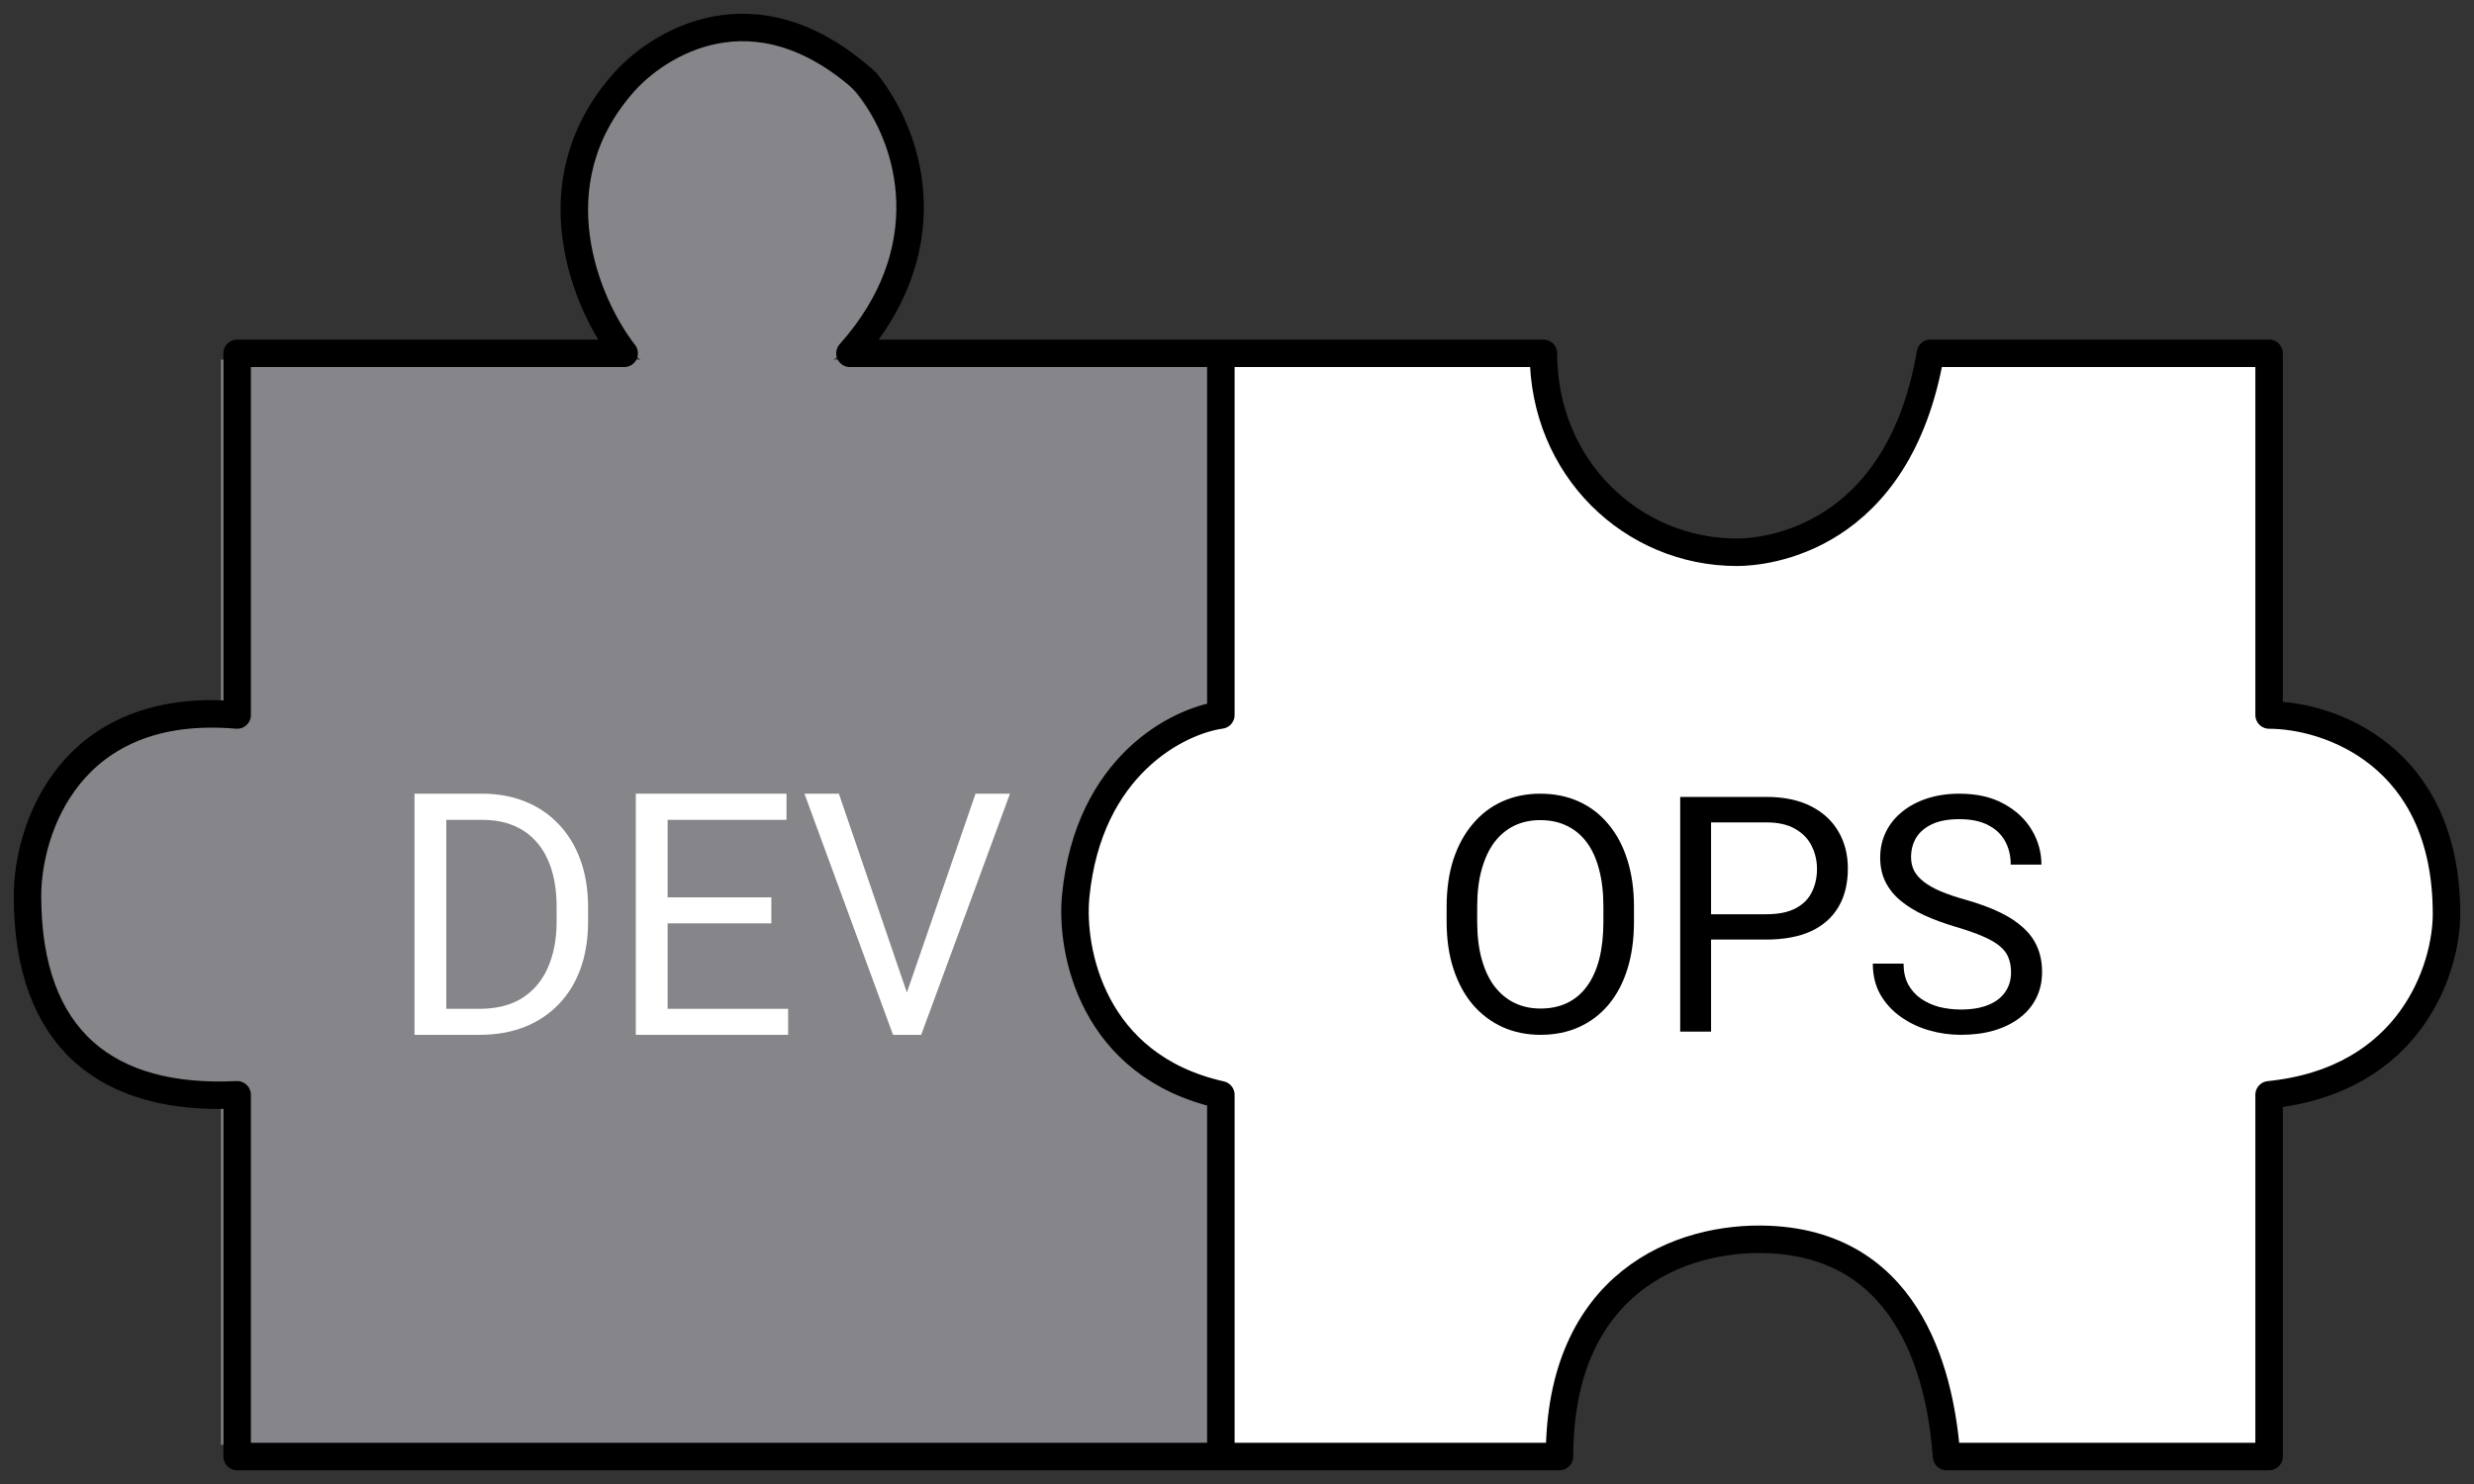 <svg width="90" height="54" viewBox="0 0 90 54" fill="none" xmlns="http://www.w3.org/2000/svg">
<rect x="0" y="0" width="90" height="54" fill="#333333" stroke="none"/>
<path d="M44.413 13.087V52.572H56.733C56.264 49.94 58.493 47.088 59.666 45.992C63.89 43.886 67.293 45.553 68.466 46.65C69.874 47.176 71.009 50.818 71.4 52.572H81.96V25.591V13.087H70.226C69.757 16.773 67.684 19.01 66.706 19.668C63.89 21.247 60.84 20.326 59.666 19.668C56.85 18.615 55.755 14.842 55.56 13.087H44.413Z" fill="white" stroke="white" stroke-linecap="round" stroke-linejoin="round"/>
<path d="M32.679 7.822C32.679 11.457 30.052 14.403 26.812 14.403C23.572 14.403 20.945 11.457 20.945 7.822C20.945 4.188 23.572 1.241 26.812 1.241C30.052 1.241 32.679 4.188 32.679 7.822Z" fill="#86868A"/>
<path d="M13.32 33.159C13.32 36.975 10.562 40.069 7.16 40.069C3.758 40.069 1 36.975 1 33.159C1 29.343 3.758 26.249 7.16 26.249C10.562 26.249 13.32 29.343 13.32 33.159Z" fill="#86868A"/>
<path d="M8.04 13.087H44.413V52.572H8.04V13.087Z" fill="#86868A"/>
<path d="M51.453 32.83C51.453 36.464 48.563 39.411 44.999 39.411C41.435 39.411 39.133 36.464 39.133 32.83C39.133 29.195 41.435 26.249 44.999 26.249C48.563 26.249 51.453 29.195 51.453 32.83Z" fill="white"/>
<path d="M89 32.83C89 36.464 86.373 39.411 83.133 39.411C79.893 39.411 77.267 36.464 77.267 32.83C77.267 29.195 79.893 26.249 83.133 26.249C86.373 26.249 89 29.195 89 32.83Z" fill="white"/>
<path d="M17.439 37.655H15.618L15.63 36.709H17.439C18.062 36.709 18.581 36.579 18.997 36.318C19.412 36.052 19.724 35.683 19.931 35.209C20.143 34.731 20.249 34.172 20.249 33.533V32.997C20.249 32.495 20.189 32.049 20.069 31.659C19.949 31.265 19.774 30.934 19.542 30.665C19.31 30.392 19.027 30.185 18.691 30.044C18.36 29.904 17.979 29.833 17.547 29.833H15.582V28.881H17.547C18.118 28.881 18.639 28.977 19.111 29.17C19.582 29.359 19.987 29.634 20.327 29.996C20.67 30.353 20.934 30.787 21.117 31.298C21.301 31.804 21.393 32.374 21.393 33.009V33.533C21.393 34.168 21.301 34.741 21.117 35.251C20.934 35.757 20.668 36.189 20.321 36.547C19.977 36.904 19.562 37.179 19.075 37.372C18.591 37.561 18.046 37.655 17.439 37.655ZM16.235 28.881V37.655H15.079V28.881H16.235Z" fill="white"/>
<path d="M28.671 36.709V37.655H24.053V36.709H28.671ZM24.286 28.881V37.655H23.13V28.881H24.286ZM28.06 32.654V33.6H24.053V32.654H28.06ZM28.611 28.881V29.833H24.053V28.881H28.611Z" fill="white"/>
<path d="M32.919 36.324L35.489 28.881H36.741L33.512 37.655H32.619L32.919 36.324ZM30.517 28.881L33.062 36.324L33.38 37.655H32.487L29.265 28.881H30.517Z" fill="white"/>
<path d="M59.441 32.998V33.538C59.441 34.179 59.361 34.754 59.202 35.262C59.043 35.771 58.814 36.203 58.516 36.559C58.217 36.914 57.858 37.186 57.439 37.374C57.024 37.562 56.558 37.655 56.042 37.655C55.542 37.655 55.082 37.562 54.663 37.374C54.248 37.186 53.887 36.914 53.58 36.559C53.278 36.203 53.043 35.771 52.876 35.262C52.709 34.754 52.626 34.179 52.626 33.538V32.998C52.626 32.357 52.708 31.784 52.87 31.28C53.037 30.772 53.272 30.34 53.575 29.984C53.877 29.624 54.236 29.35 54.651 29.163C55.07 28.975 55.53 28.881 56.031 28.881C56.547 28.881 57.012 28.975 57.427 29.163C57.846 29.35 58.205 29.624 58.504 29.984C58.807 30.34 59.038 30.772 59.197 31.28C59.359 31.784 59.441 32.357 59.441 32.998ZM58.329 33.538V32.987C58.329 32.478 58.277 32.029 58.172 31.638C58.071 31.247 57.922 30.918 57.724 30.652C57.526 30.386 57.284 30.185 56.997 30.048C56.714 29.911 56.391 29.843 56.031 29.843C55.681 29.843 55.365 29.911 55.082 30.048C54.803 30.185 54.562 30.386 54.36 30.652C54.162 30.918 54.009 31.247 53.901 31.638C53.792 32.029 53.738 32.478 53.738 32.987V33.538C53.738 34.05 53.792 34.504 53.901 34.899C54.009 35.29 54.164 35.62 54.366 35.89C54.572 36.156 54.814 36.357 55.094 36.494C55.377 36.631 55.693 36.699 56.042 36.699C56.407 36.699 56.731 36.631 57.014 36.494C57.297 36.357 57.536 36.156 57.73 35.89C57.928 35.62 58.077 35.29 58.178 34.899C58.279 34.504 58.329 34.05 58.329 33.538Z" fill="black"/>
<path d="M64.248 34.189H61.984V33.268H64.248C64.687 33.268 65.042 33.198 65.313 33.057C65.585 32.916 65.783 32.721 65.907 32.471C66.035 32.22 66.099 31.935 66.099 31.614C66.099 31.321 66.035 31.045 65.907 30.787C65.783 30.529 65.585 30.322 65.313 30.166C65.042 30.005 64.687 29.925 64.248 29.925H62.246V37.538H61.123V28.998H64.248C64.888 28.998 65.43 29.11 65.872 29.333C66.314 29.555 66.65 29.864 66.879 30.259C67.108 30.65 67.222 31.098 67.222 31.602C67.222 32.15 67.108 32.617 66.879 33.004C66.65 33.391 66.314 33.687 65.872 33.89C65.43 34.089 64.888 34.189 64.248 34.189Z" fill="black"/>
<path d="M73.158 35.38C73.158 35.18 73.127 35.004 73.065 34.852C73.007 34.695 72.902 34.555 72.751 34.429C72.604 34.304 72.398 34.185 72.134 34.072C71.874 33.958 71.544 33.843 71.145 33.726C70.726 33.601 70.347 33.462 70.01 33.309C69.672 33.153 69.383 32.975 69.143 32.776C68.902 32.576 68.718 32.347 68.59 32.089C68.462 31.831 68.398 31.536 68.398 31.204C68.398 30.871 68.466 30.564 68.602 30.283C68.737 30.001 68.931 29.757 69.183 29.55C69.439 29.338 69.744 29.174 70.097 29.057C70.45 28.94 70.844 28.881 71.279 28.881C71.915 28.881 72.454 29.004 72.897 29.25C73.343 29.493 73.682 29.812 73.915 30.206C74.148 30.598 74.264 31.016 74.264 31.462H73.147C73.147 31.141 73.079 30.858 72.943 30.611C72.807 30.361 72.602 30.166 72.326 30.025C72.051 29.88 71.701 29.808 71.279 29.808C70.879 29.808 70.549 29.868 70.289 29.989C70.029 30.111 69.835 30.275 69.707 30.482C69.583 30.689 69.521 30.926 69.521 31.192C69.521 31.372 69.558 31.536 69.632 31.685C69.709 31.829 69.828 31.964 69.987 32.089C70.15 32.214 70.355 32.33 70.603 32.435C70.856 32.541 71.156 32.643 71.506 32.74C71.987 32.877 72.402 33.03 72.751 33.198C73.1 33.366 73.387 33.556 73.612 33.767C73.841 33.974 74.01 34.211 74.119 34.477C74.231 34.738 74.287 35.036 74.287 35.368C74.287 35.716 74.218 36.031 74.078 36.312C73.938 36.594 73.739 36.834 73.478 37.034C73.219 37.233 72.906 37.388 72.541 37.497C72.181 37.603 71.777 37.655 71.331 37.655C70.939 37.655 70.553 37.601 70.173 37.491C69.796 37.382 69.453 37.218 69.143 36.998C68.836 36.78 68.59 36.51 68.404 36.189C68.221 35.865 68.13 35.489 68.13 35.063H69.248C69.248 35.356 69.304 35.608 69.416 35.82C69.529 36.027 69.682 36.199 69.876 36.336C70.074 36.473 70.297 36.574 70.545 36.641C70.797 36.703 71.059 36.735 71.331 36.735C71.723 36.735 72.055 36.68 72.326 36.57C72.598 36.461 72.803 36.304 72.943 36.101C73.087 35.898 73.158 35.657 73.158 35.38Z" fill="black"/>
<path d="M44.413 12.857L30.92 12.857C34.205 9.171 33.267 5.19 31.507 2.985C27.4 -0.733 23.88 1.669 22.707 2.985C19.421 6.671 21.338 11.102 22.707 12.857H8.627V26.018C2.525 25.492 1 30.186 1 32.599C1 37.864 3.933 40.069 8.627 39.838C8.627 44.978 8.627 53 8.627 53H44.413M44.413 12.857L56.147 12.857C56.147 17.035 59.379 20.096 63.187 20.096C64.199 20.096 69.053 19.668 70.227 12.857H82.546V26.018C84.698 26.018 89 27.466 89 33.257C89 35.232 87.709 39.312 82.546 39.838V53H70.813C70.618 50.368 69.64 45.333 64.36 45.103C61.118 44.962 56.733 46.682 56.733 53H44.413M44.413 12.857V26.018C42.849 26.238 39.603 27.861 39.133 32.599C38.938 34.574 39.72 38.785 44.413 39.838V53" stroke="black" stroke-linecap="round" stroke-linejoin="round"/>
</svg>
